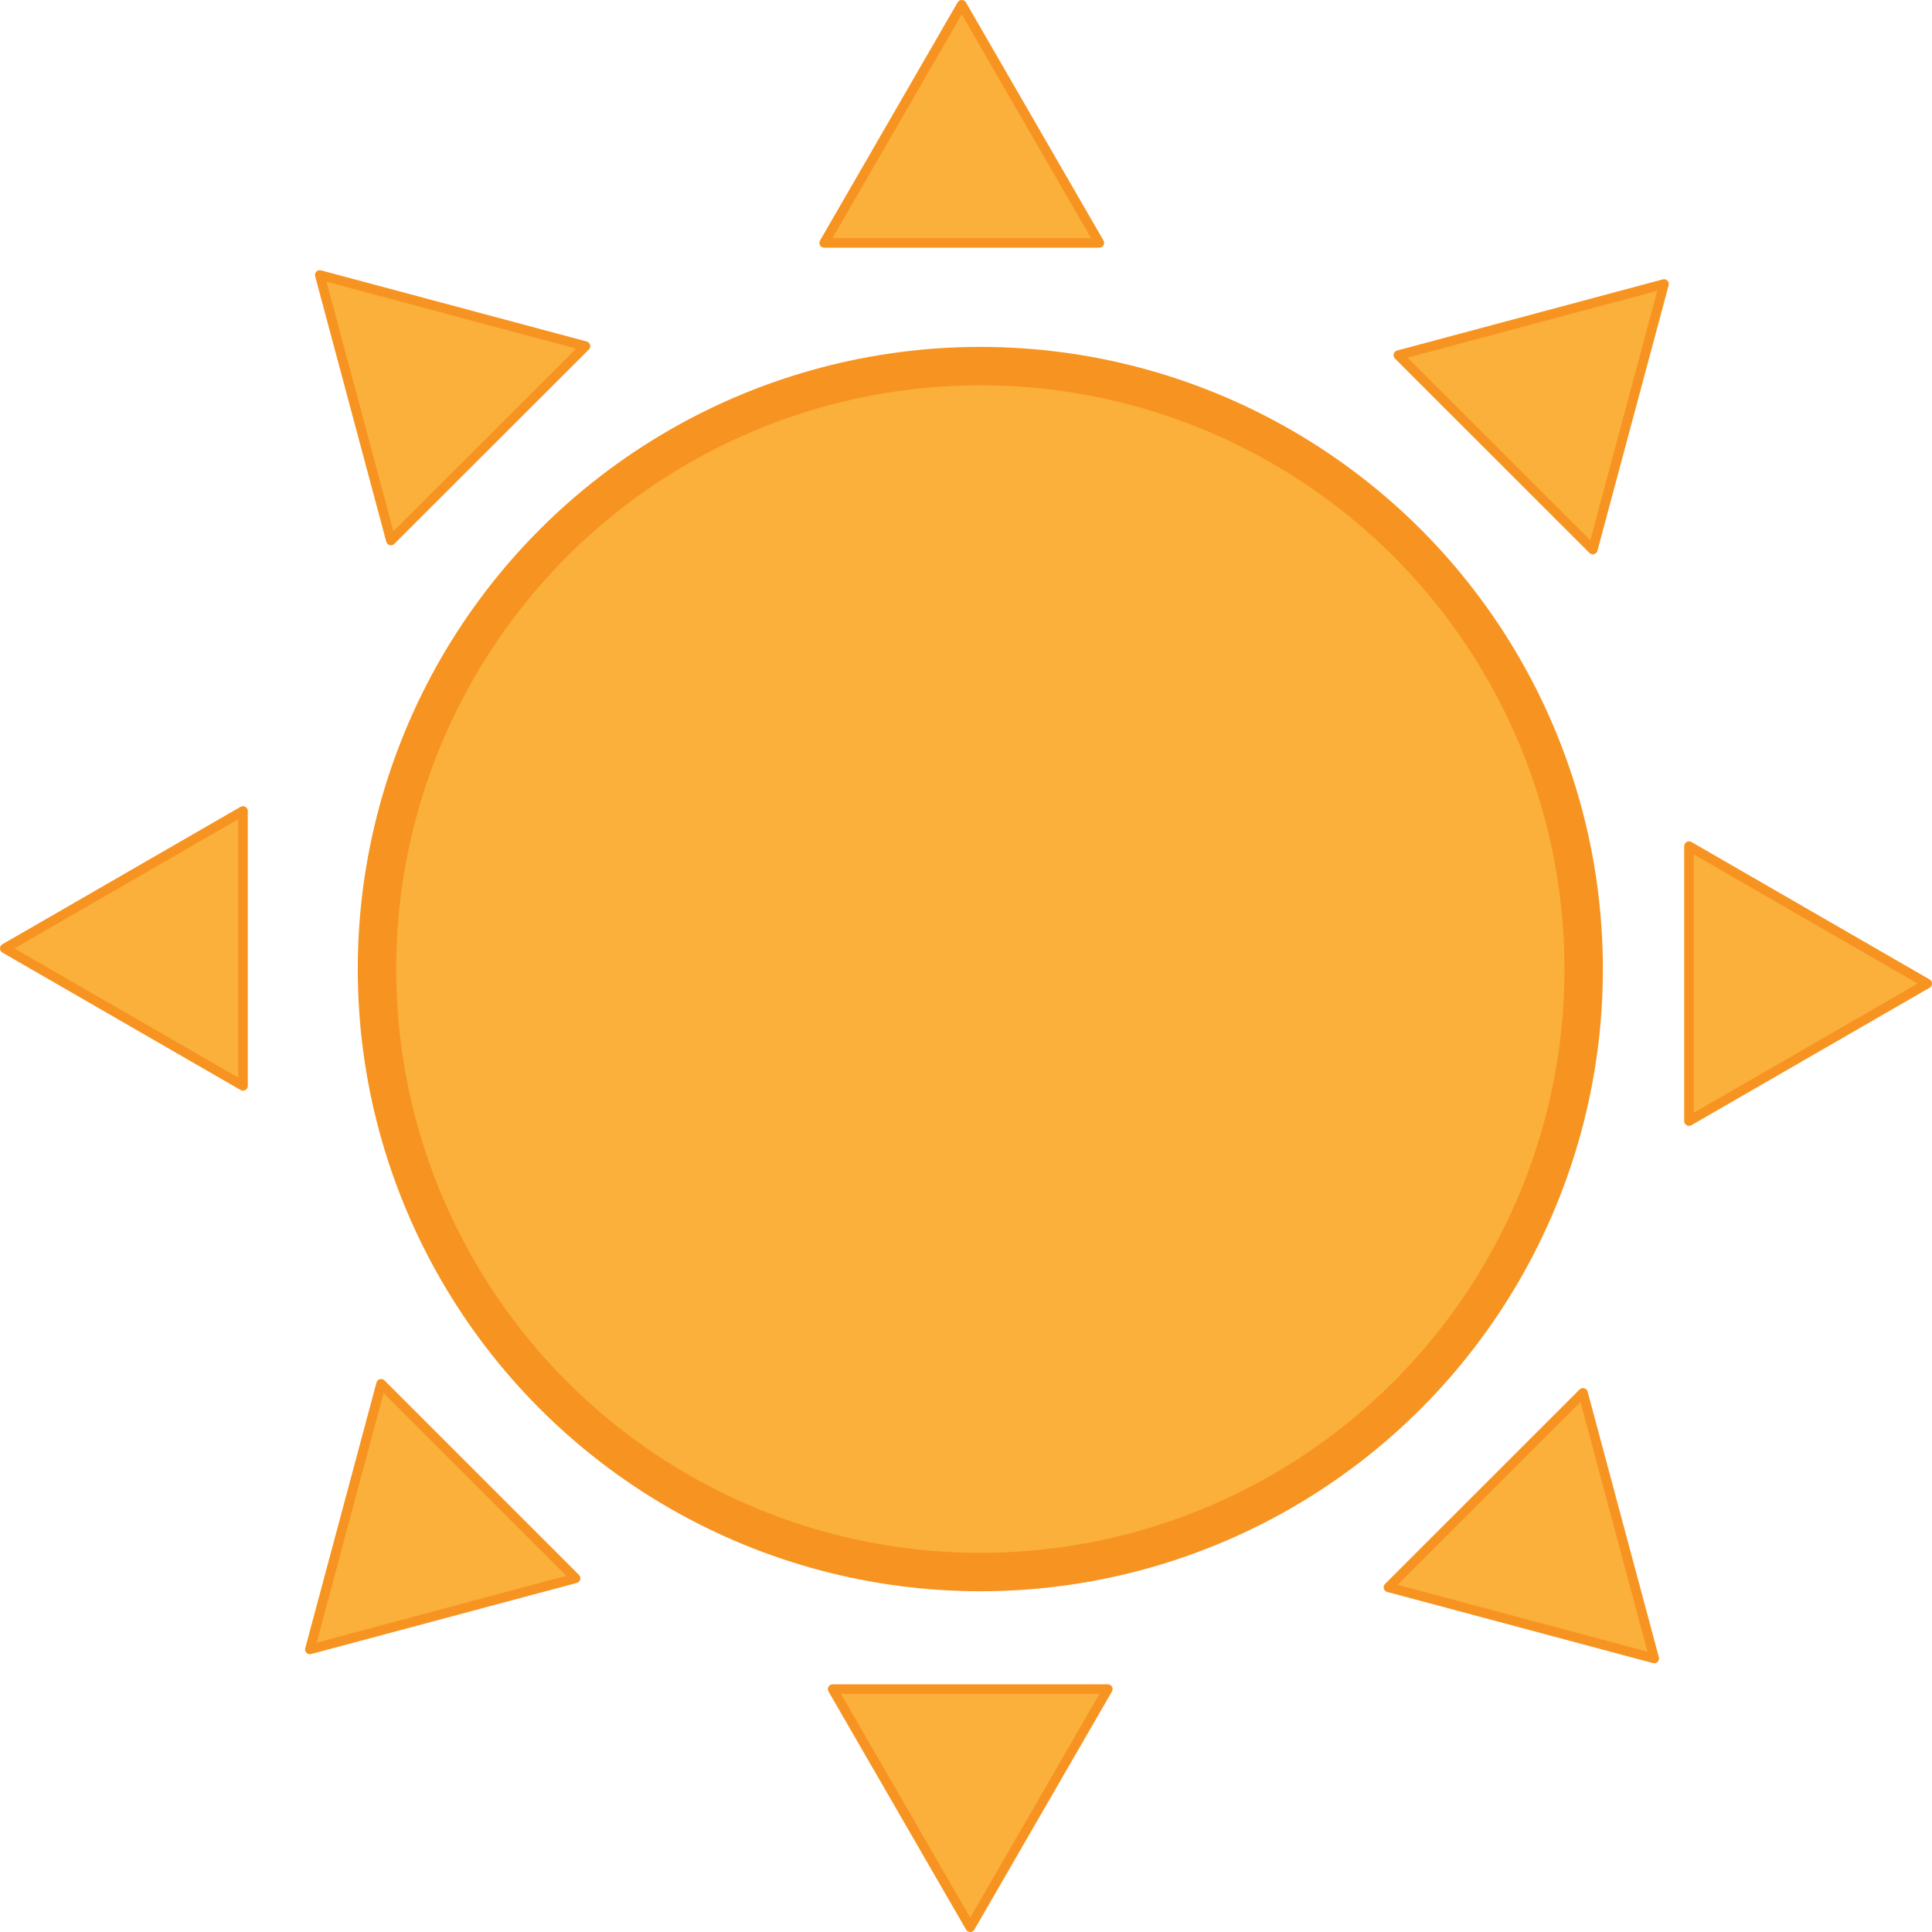<?xml version="1.0" encoding="UTF-8"?>
<svg id="Layer_1" data-name="Layer 1" xmlns="http://www.w3.org/2000/svg" viewBox="0 0 201 201">
  <defs>
    <style>
      .cls-1 {
        stroke-width: 4px;
      }

      .cls-1, .cls-2 {
        fill: #fbb03c;
        stroke: #f79421;
        stroke-linecap: round;
        stroke-linejoin: round;
      }
    </style>
  </defs>
  <ellipse class="cls-1" cx="101.99" cy="100.82" rx="62.77" ry="62.73"/>
  <polygon class="cls-2" points="33.27 28.61 40.67 56.23 60.91 36.01 33.27 28.61"/>
  <polygon class="cls-2" points="173.12 29.55 145.48 36.95 165.71 57.17 173.12 29.55"/>
  <polygon class="cls-2" points="172.1 172.54 164.69 144.91 144.45 165.14 172.1 172.54"/>
  <polygon class="cls-2" points="32.24 171.6 59.88 164.2 39.65 143.97 32.24 171.6"/>
  <polygon class="cls-2" points=".5 98.67 25.28 112.97 25.28 84.37 .5 98.67"/>
  <polygon class="cls-2" points="100.06 .5 85.75 25.27 114.37 25.27 100.06 .5"/>
  <polygon class="cls-2" points="200.5 102.33 175.72 88.03 175.72 116.63 200.5 102.33"/>
  <polygon class="cls-2" points="100.94 200.5 115.25 175.73 86.63 175.73 100.94 200.5"/>
</svg>